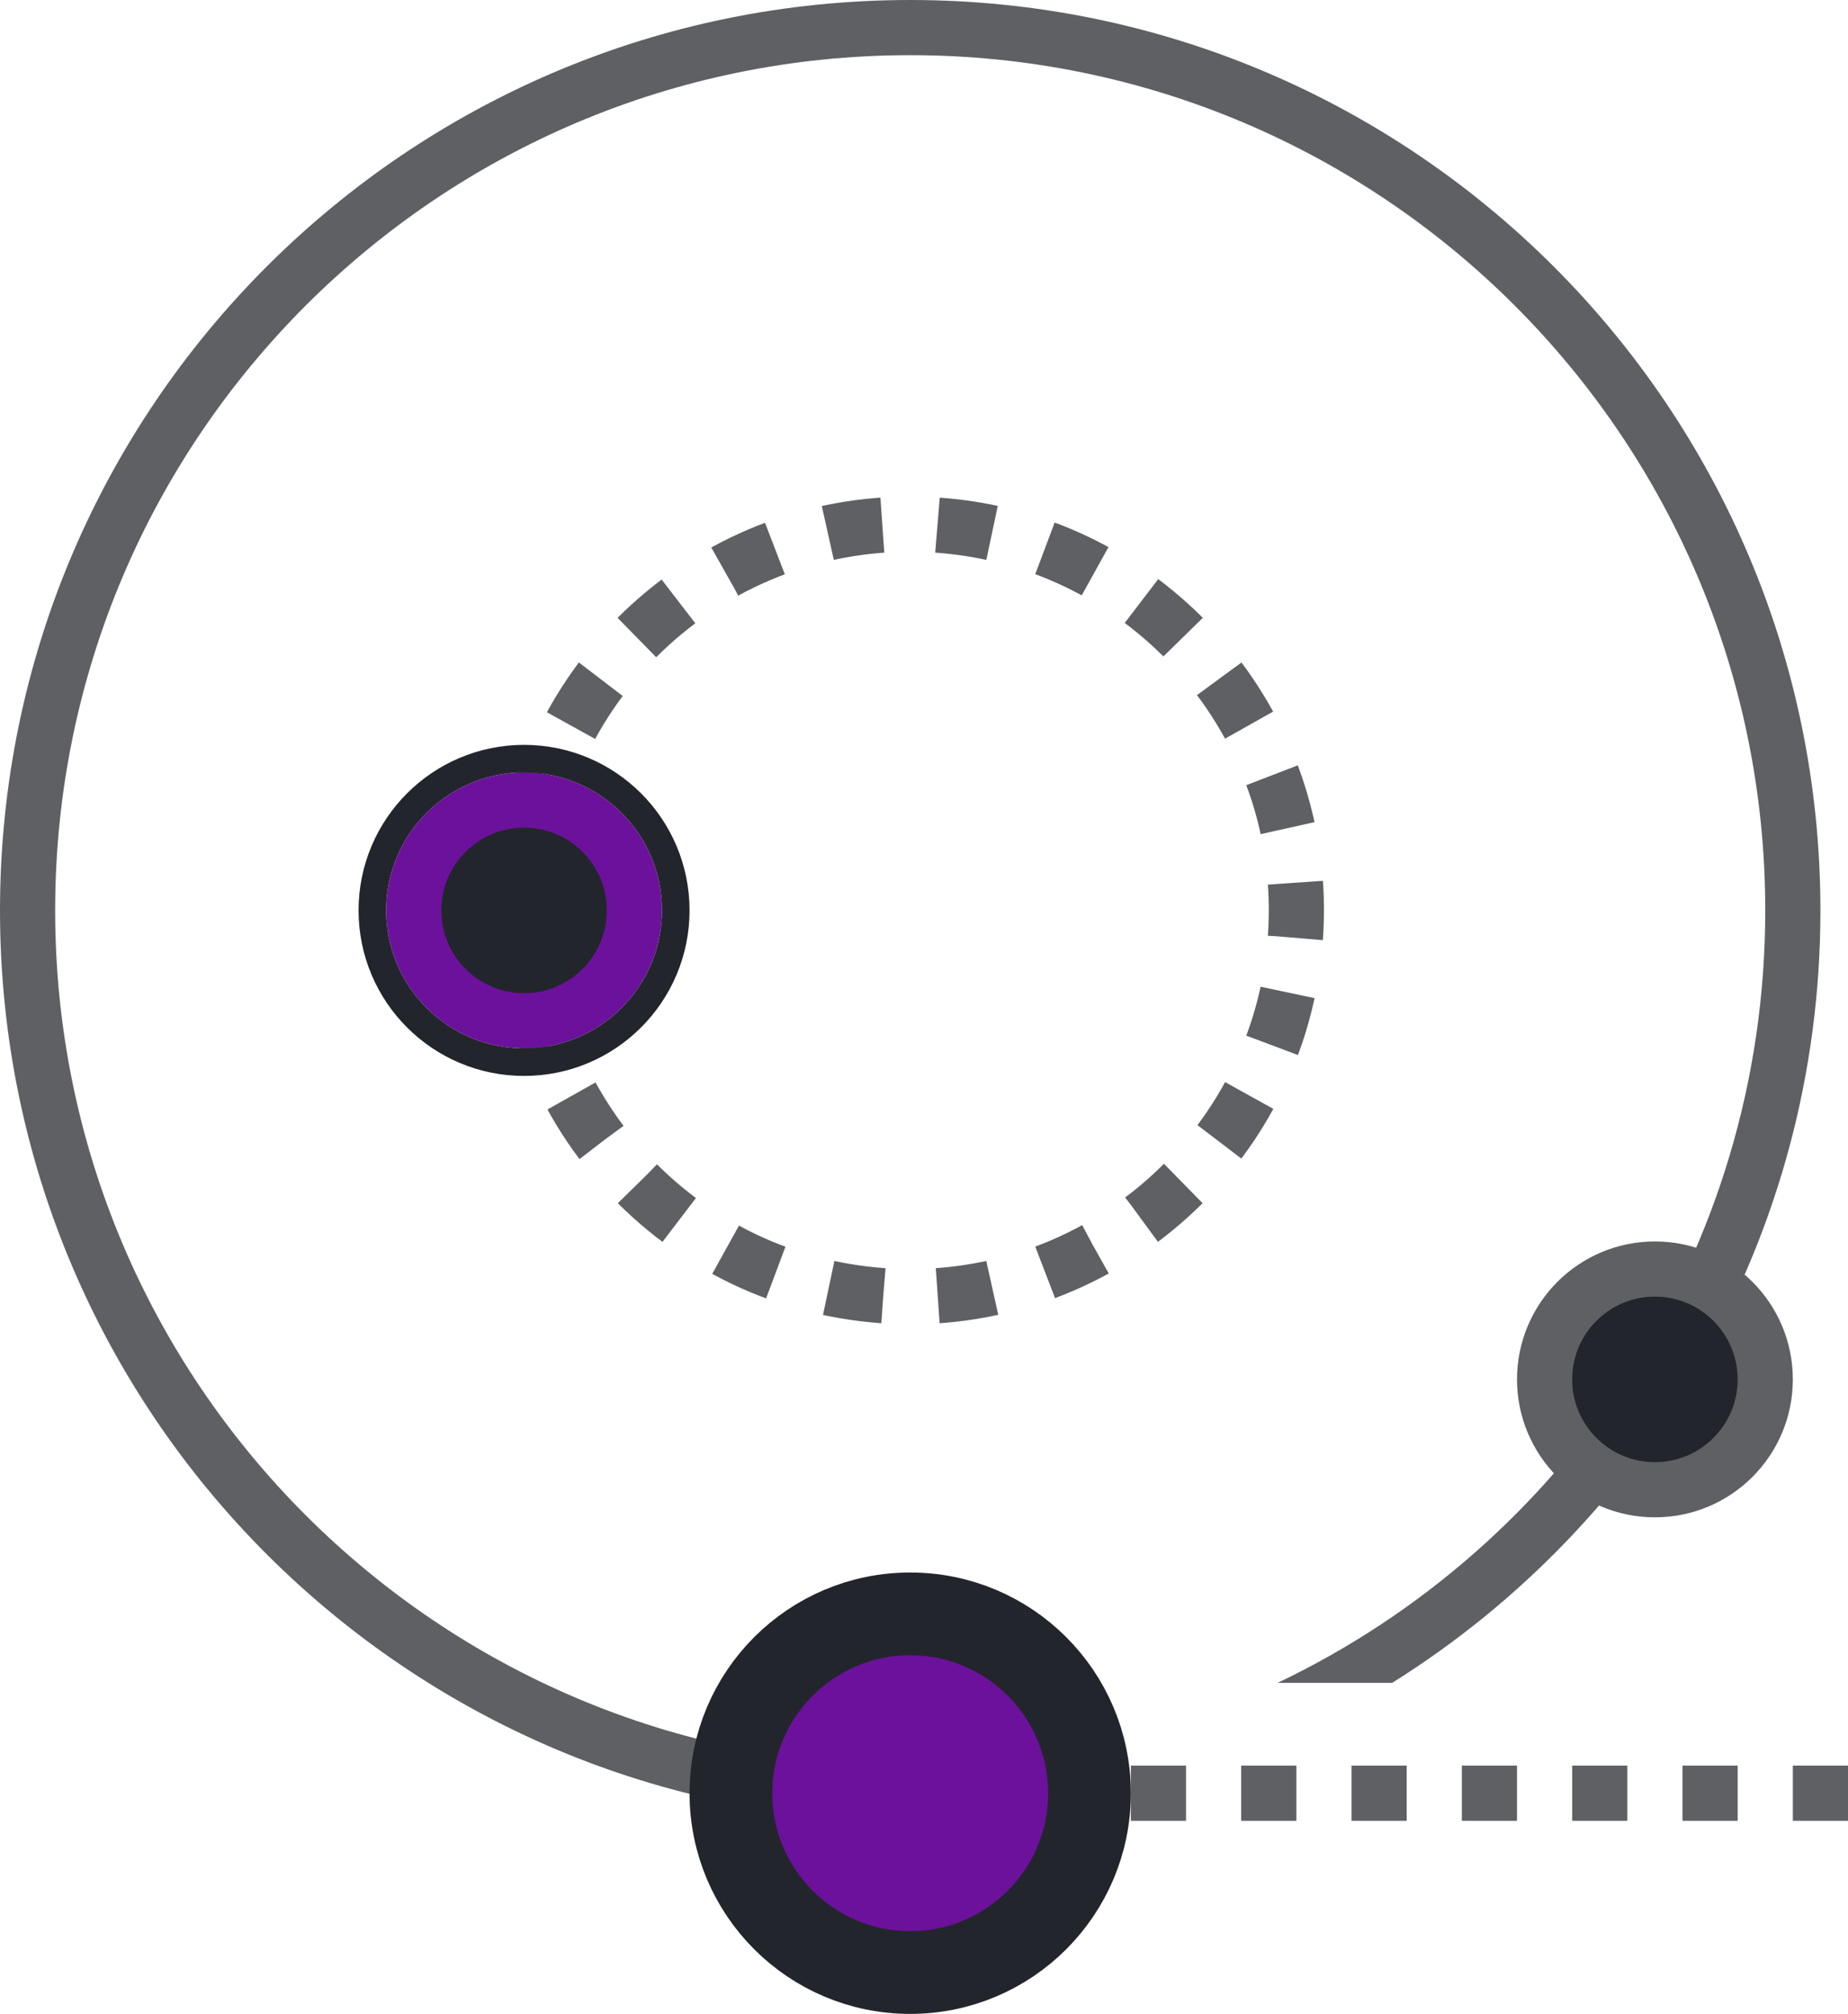 <?xml version="1.0" encoding="UTF-8"?>
<svg width="67px" height="73px" viewBox="0 0 67 73" version="1.1" xmlns="http://www.w3.org/2000/svg" xmlns:xlink="http://www.w3.org/1999/xlink">
    <!-- Generator: sketchtool 51.2 (57519) - http://www.bohemiancoding.com/sketch -->
    <title>A2406C3F-3858-432C-8AEB-AAA71A985D8F</title>
    <desc>Created with sketchtool.</desc>
    <defs>
        <circle id="path-1" cx="21" cy="33" r="5"></circle>
    </defs>
    <g id="Services" stroke="none" stroke-width="1" fill="none" fill-rule="evenodd">
        <g id="4_0_Services" transform="translate(-337, -4476)">
            <g id="04" transform="translate(0, 3921)">
                <g id="agile" transform="translate(134, 555)">
                    <g transform="translate(201, 0)">
                        <path d="M52.473,61 L48.321,61 C58.775,56.017 66,45.352 66,33 C66,15.879 52.121,2 35,2 C17.879,2 4,15.879 4,33 C4,50.121 17.879,64 35,64 L35,66 C16.775,66 2,51.225 2,33 C2,14.775 16.775,0 35,0 C53.225,0 68,14.775 68,33 C68,44.809 61.797,55.169 52.473,61 Z" id="Combined-Shape" fill="#5E6064"></path>
                        <circle id="Oval-57-Copy-18" stroke="#5E6064" stroke-width="2" fill="#23252C" cx="62" cy="50" r="4"></circle>
                        <circle id="Oval-57-Copy-5" stroke="#23252C" stroke-width="3" fill="rgb(108, 17, 156)" cx="35" cy="65" r="6.5"></circle>
                        <path d="M69,65 L42,65" id="Line" stroke="#5E6064" stroke-width="2" stroke-dasharray="2,2"></path>
                        <path d="M35,47 L35,47 C27.268,47 21,40.732 21,33 C21,25.268 27.268,19 35,19 C42.732,19 49,25.268 49,33 C49,40.732 42.732,47 35,47 L35,47 L35,47 Z" id="Shape" stroke="#5E6064" stroke-width="2" stroke-dasharray="2,2" transform="translate(35, 33) rotate(4) translate(-35, -33) "></path>
                        <g id="Oval-57-Copy-18">
                            <circle stroke="rgb(108, 17, 156)" stroke-width="2" stroke-linejoin="square" fill="#23252C" fill-rule="evenodd" cx="21" cy="33" r="4"></circle>
                            <circle stroke="#23252C" stroke-width="1" cx="21" cy="33" r="5.5"></circle>
                        </g>
                    </g>
                </g>
            </g>
        </g>
    </g>
</svg>